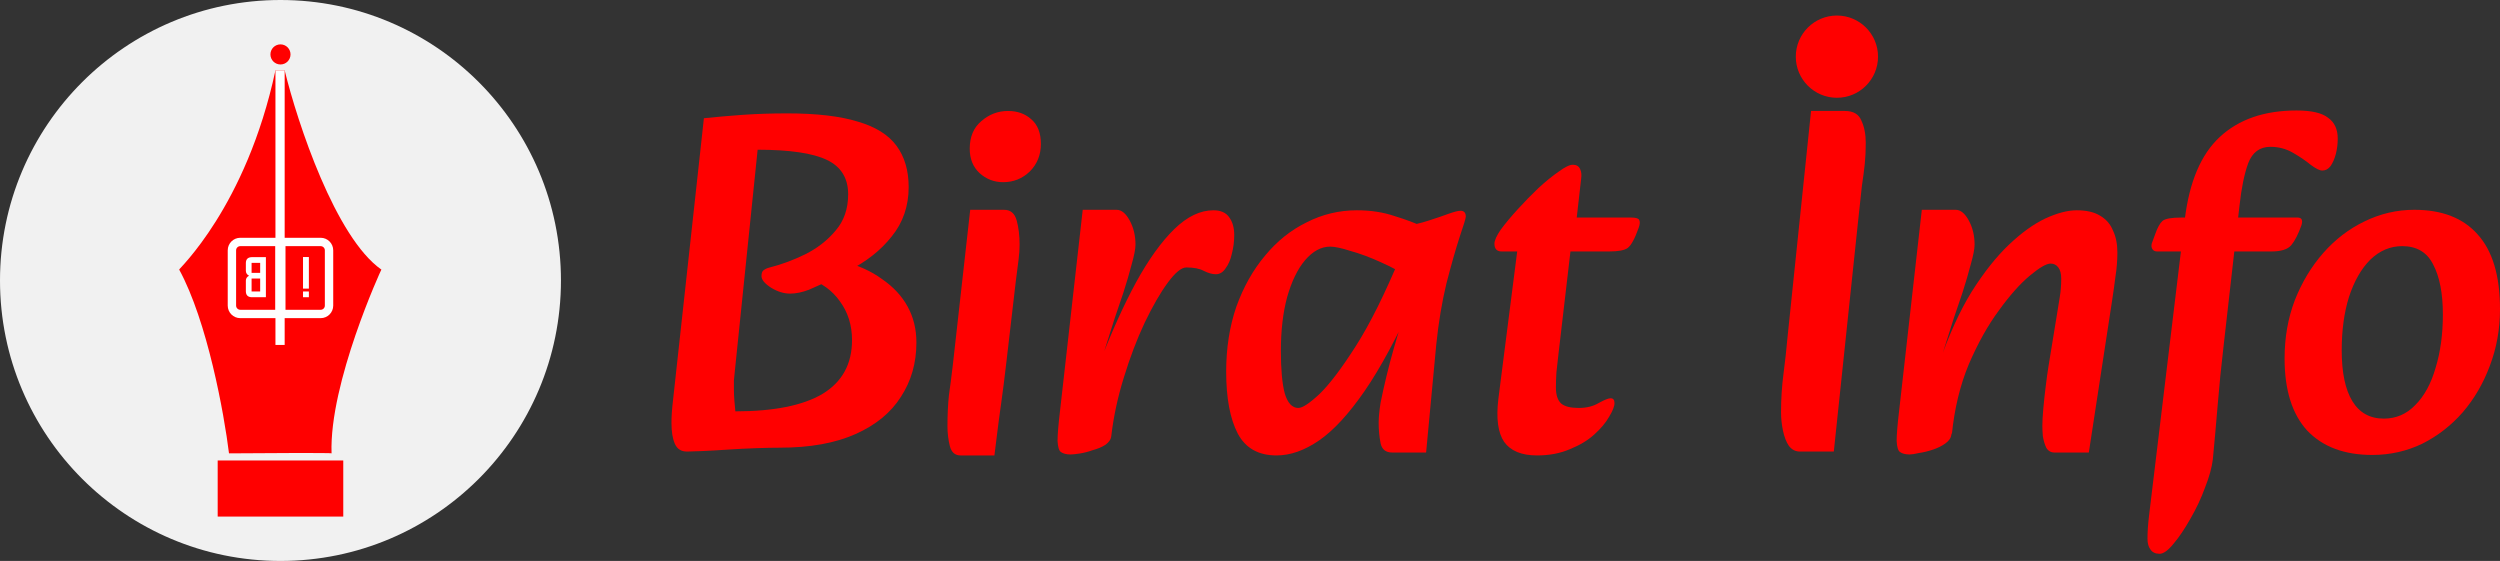 <svg width="2986" height="670" viewBox="0 0 2986 670" fill="none" xmlns="http://www.w3.org/2000/svg">
<rect x="0" y="0" width="2986" height="670" fill="#333333" stroke="none"/>
<circle cx="335" cy="335" r="335" fill="#F1F1F1"/>
<path d="M455.521 322C400.721 283.6 355.5 147.333 340 84H329C294 247.5 212.521 322 214.021 322C247.621 383.6 267.687 494 273.521 541.5C314.687 541.167 396.821 540.7 396.021 541.5C393.021 457.5 455.521 321.5 455.521 322Z" fill="#FF0000"/>
<rect x="260" y="550" width="150" height="67" fill="#FF0000"/>
<path d="M383 289C388.523 289 393 293.477 393 299V365C393 370.523 388.523 375 383 375H336V289H383Z" stroke="white" stroke-width="10"/>
<path d="M287 289H334V375H287C281.477 375 277 370.523 277 365V299C277 293.477 281.477 289 287 289Z" stroke="white" stroke-width="10"/>
<rect x="329" y="84" width="11" height="328" fill="white"/>
<circle cx="335" cy="65" r="12" fill="#FF0000"/>
<path d="M310.746 325.879H300.492V313.984H310.746V325.879ZM317.582 355V307.148H300.561C296.072 307.308 293.77 309.575 293.656 313.95V323.589C293.747 326.164 295.023 328.078 297.484 329.331C295.023 330.584 293.747 332.487 293.656 335.039V348.164C293.77 352.493 296.015 354.772 300.39 355H317.582ZM300.492 348.164V332.715H310.746V348.164H300.492Z" fill="white"/>
<path d="M368.918 344.714H361.918V307H368.918V344.714ZM368.918 355H361.918V348.143H368.918V355Z" fill="white"/>
<path d="M820.502 539.34C813.564 539.34 808.745 536.254 806.047 530.081C803.349 523.909 802 515.615 802 505.199C802 497.483 802.578 488.803 803.735 479.159L840.738 141.216C855.385 139.673 870.803 138.323 886.992 137.166C903.567 136.008 921.298 135.429 940.185 135.429C975.261 135.429 1003.4 138.709 1024.6 145.267C1045.8 151.439 1061.22 161.084 1070.85 174.2C1080.49 187.317 1085.31 203.712 1085.31 223.387C1085.31 246.148 1078.56 265.823 1065.07 282.411C1051.97 299 1034.62 312.695 1013.04 323.497L993.956 333.334C983.548 338.349 974.297 342.593 966.203 346.065C958.108 349.151 950.592 350.694 943.654 350.694C936.33 350.694 928.814 348.379 921.105 343.75C913.396 338.735 909.541 334.106 909.541 329.862C909.541 326.39 910.312 324.075 911.854 322.918C913.781 321.375 916.287 320.218 919.37 319.446C933.247 315.974 947.316 310.766 961.577 303.822C976.225 296.492 988.366 287.041 998.003 275.467C1008.02 263.894 1013.04 249.427 1013.04 232.067C1013.04 212.778 1004.56 199.083 987.596 190.982C970.636 182.88 943.076 178.83 904.916 178.83L877.741 442.702C877.356 446.56 876.971 450.418 876.585 454.276C876.585 457.748 876.585 461.413 876.585 465.27C876.585 469.514 876.778 473.951 877.163 478.58C877.549 482.823 877.934 487.067 878.32 491.311C924.189 491.311 958.879 484.367 982.392 470.479C1005.9 456.205 1017.66 434.794 1017.66 406.246C1017.66 388.5 1012.84 373.069 1003.21 359.953C993.956 346.836 981.428 337.771 965.625 332.755L1005.52 311.923C1024.41 316.553 1040.4 323.69 1053.51 333.334C1067 342.593 1077.21 353.588 1084.15 366.318C1091.09 379.049 1094.56 393.323 1094.56 409.14C1094.56 433.444 1088.39 455.047 1076.06 473.951C1064.11 492.854 1045.99 507.706 1021.71 518.508C997.425 529.31 967.359 534.711 931.512 534.711C923.803 534.711 914.36 534.904 903.181 535.289C892.003 535.675 880.632 536.254 869.069 537.025C857.891 537.797 847.676 538.376 838.425 538.761C829.56 539.147 823.585 539.34 820.502 539.34Z" fill="#FF0000"/>
<path d="M1147.26 543.969C1140.71 543.969 1136.47 540.305 1134.54 532.975C1132.61 525.259 1131.65 517.351 1131.65 509.249C1131.65 495.361 1132.23 483.016 1133.38 472.215C1134.92 461.413 1136.47 449.454 1138.01 436.337L1158.82 250.585H1199.29C1207 250.585 1212.01 254.828 1214.33 263.315C1216.64 271.802 1217.8 281.447 1217.8 292.249C1217.8 297.65 1217.41 303.436 1216.64 309.609C1215.87 315.395 1214.71 324.461 1213.17 336.806L1202.19 431.129C1199.87 451.19 1197.75 467.971 1195.83 481.473C1193.9 494.975 1192.36 506.549 1191.2 516.193C1190.04 525.838 1188.89 535.096 1187.73 543.969H1147.26ZM1198.14 217.6C1187.35 217.6 1177.9 213.936 1169.81 206.606C1162.1 199.276 1158.24 189.631 1158.24 177.672C1158.24 163.398 1162.87 152.404 1172.12 144.688C1181.37 136.587 1191.97 132.536 1203.92 132.536C1215.1 132.536 1224.35 135.815 1231.67 142.374C1239.38 148.932 1243.24 158.769 1243.24 171.886C1243.24 185.002 1238.8 195.997 1229.94 204.87C1221.07 213.357 1210.47 217.6 1198.14 217.6Z" fill="#FF0000"/>
<path d="M1327.32 520.823L1313.44 433.444C1327.7 396.409 1342.16 364.389 1356.8 337.385C1371.84 309.994 1387.06 288.777 1402.48 273.731C1417.9 258.686 1433.51 251.163 1449.31 251.163C1458.18 251.163 1464.54 254.057 1468.39 259.843C1472.25 265.244 1474.17 272.188 1474.17 280.675C1474.17 288.391 1473.21 295.914 1471.28 303.243C1469.74 310.187 1467.24 315.974 1463.77 320.603C1460.68 325.233 1456.83 327.547 1452.2 327.547C1447.96 327.547 1443.15 326.197 1437.75 323.497C1432.74 320.796 1425.8 319.446 1416.93 319.446C1411.15 319.446 1403.83 325.426 1394.96 337.385C1386.1 349.344 1376.85 365.354 1367.21 385.414C1357.96 405.089 1349.67 426.885 1342.35 450.804C1335.03 474.336 1330.01 497.676 1327.32 520.823ZM1278.75 542.812C1273.74 542.812 1269.88 541.848 1267.19 539.919C1264.87 538.376 1263.52 533.939 1263.14 526.609C1263.14 519.28 1264.1 507.513 1266.03 491.311L1293.2 250.585H1333.68C1339.46 250.585 1344.66 254.828 1349.29 263.315C1353.91 271.802 1356.23 281.447 1356.23 292.249C1356.23 297.264 1354.68 305.172 1351.6 315.974C1348.9 326.39 1345.63 337.578 1341.77 349.537C1337.92 361.11 1334.45 371.333 1331.36 380.206L1316.33 427.657L1337.72 424.185L1327.32 520.823C1326.93 524.68 1324.62 528.152 1320.38 531.239C1316.14 533.939 1311.13 536.061 1305.35 537.604C1299.95 539.533 1294.75 540.883 1289.73 541.655C1284.72 542.426 1281.06 542.812 1278.75 542.812Z" fill="#FF0000"/>
<path d="M1524.68 543.969C1503.09 543.969 1487.68 535.289 1478.42 517.929C1469.17 500.183 1464.55 475.494 1464.55 443.86C1464.55 415.698 1468.6 389.851 1476.69 366.318C1485.17 342.786 1496.54 322.532 1510.8 305.558C1525.06 288.198 1541.64 274.889 1560.53 265.63C1579.41 255.985 1599.46 251.163 1620.66 251.163C1637.23 251.163 1652.26 253.478 1665.75 258.107C1679.63 262.351 1691.39 266.787 1701.02 271.417L1684.26 332.177C1673.85 325.233 1662.09 318.867 1648.99 313.081C1636.27 307.294 1624.32 302.858 1613.14 299.771C1602.35 296.299 1594.25 294.563 1588.86 294.563C1578.06 294.563 1568.04 299.964 1558.79 310.766C1549.93 321.182 1542.8 335.842 1537.4 354.745C1532.39 373.262 1529.88 394.673 1529.88 418.977C1529.88 441.352 1531.42 458.326 1534.51 469.9C1537.98 481.473 1543.37 487.26 1550.7 487.26C1555.71 487.26 1564.19 481.666 1576.14 470.479C1588.09 458.905 1602.54 439.809 1619.5 413.19C1636.46 386.572 1654.38 350.501 1673.27 304.979L1689.46 356.481C1668.65 402.774 1648.79 439.616 1629.91 467.007C1611.02 494.397 1592.9 514.072 1575.56 526.031C1558.21 537.99 1541.25 543.969 1524.68 543.969ZM1662.86 540.497C1655.15 540.497 1650.53 536.832 1648.99 529.503C1647.45 521.787 1646.67 513.686 1646.67 505.199C1646.67 498.64 1647.45 490.539 1648.99 480.895C1650.91 471.25 1653.23 460.834 1655.93 449.646C1658.62 438.459 1661.51 427.464 1664.6 416.662L1677.32 373.262L1660.55 358.217L1674.43 270.838C1686.76 268.909 1697.55 266.401 1706.81 263.315C1716.44 260.229 1724.34 257.529 1730.51 255.214C1737.06 252.899 1741.69 251.742 1744.39 251.742C1748.63 251.742 1750.75 254.057 1750.75 258.686C1750.75 260.615 1748.24 268.909 1743.23 283.569C1738.61 297.842 1733.4 316.167 1727.62 338.542C1722.22 360.917 1718.18 385.221 1715.48 411.454L1703.34 540.497H1662.86Z" fill="#FF0000"/>
<path d="M1835.84 543.969C1817.34 543.969 1804.24 538.569 1796.53 527.767C1789.2 516.965 1786.89 499.991 1789.59 476.844L1812.14 300.35H1793.64C1787.85 300.35 1784.96 297.264 1784.96 291.091C1784.96 287.234 1787.47 281.64 1792.48 274.31C1797.88 266.98 1804.62 258.879 1812.72 250.006C1820.81 241.133 1829.1 232.646 1837.58 224.544C1846.44 216.443 1854.54 209.885 1861.86 204.87C1869.18 199.469 1874.77 196.768 1878.63 196.768C1882.87 196.768 1885.76 198.504 1887.3 201.976C1888.84 205.063 1889.23 209.113 1888.46 214.128L1883.25 259.843H1948.01C1953.79 259.843 1957.07 260.808 1957.84 262.737C1959 264.665 1958.8 267.752 1957.26 271.995C1952.64 285.112 1948.2 293.213 1943.96 296.299C1940.11 299 1932.78 300.35 1921.99 300.35H1875.74L1861.28 424.185C1860.51 431.515 1859.74 438.459 1858.97 445.017C1858.58 451.575 1858.39 457.555 1858.39 462.956C1858.39 471.829 1860.51 478.194 1864.75 482.052C1868.99 485.524 1875.93 487.26 1885.57 487.26C1894.82 487.26 1902.72 485.331 1909.27 481.473C1916.21 477.615 1921.03 475.687 1923.73 475.687C1926.81 475.687 1928.35 477.615 1928.35 481.473C1928.35 485.331 1926.23 490.732 1921.99 497.676C1918.14 504.62 1912.16 511.757 1904.07 519.087C1896.36 526.031 1886.72 531.817 1875.16 536.447C1863.6 541.462 1850.49 543.969 1835.84 543.969Z" fill="#FF0000"/>
<path d="M2149.83 539.34C2144.43 539.34 2140 537.025 2136.53 532.396C2133.44 527.767 2131.13 521.787 2129.59 514.457C2128.05 507.128 2127.28 499.798 2127.28 492.468C2127.28 476.651 2128.24 461.413 2130.17 446.753C2132.1 432.094 2133.83 416.277 2135.37 399.302L2163.12 132.536H2203.6C2213.62 132.536 2220.17 136.394 2223.26 144.11C2226.72 151.439 2228.46 160.312 2228.46 170.728C2228.46 179.987 2228.07 188.281 2227.3 195.611C2226.53 202.941 2225.38 211.814 2223.83 222.23C2222.68 232.646 2221.13 246.92 2219.21 265.051L2190.3 539.34H2149.83Z" fill="#FF0000"/>
<path d="M2453.84 540.497C2449.6 540.497 2446.32 538.569 2444.01 534.711C2442.08 530.467 2440.73 525.838 2439.96 520.823C2439.58 515.808 2439.39 511.757 2439.39 508.671C2439.39 503.27 2439.77 496.326 2440.54 487.839C2441.31 479.351 2442.28 470.479 2443.43 461.22C2444.59 451.575 2445.75 443.281 2446.9 436.337L2456.73 376.156C2457.89 368.44 2459.04 361.303 2460.2 354.745C2461.36 347.801 2461.93 340.471 2461.93 332.755C2461.93 326.969 2460.78 322.532 2458.47 319.446C2456.15 316.36 2453.07 314.817 2449.21 314.817C2444.2 314.817 2435.92 319.639 2424.35 329.283C2412.79 338.928 2400.45 352.816 2387.35 370.948C2374.24 388.693 2362.3 410.104 2351.5 435.18C2341.1 460.255 2334.35 488.224 2331.27 519.087L2316.23 433.444C2327.8 399.881 2340.71 371.526 2354.97 348.379C2369.62 325.233 2384.46 306.522 2399.49 292.249C2414.52 277.975 2428.98 267.559 2442.85 261.001C2457.12 254.442 2469.64 251.163 2480.44 251.163C2492 251.163 2501.25 253.285 2508.19 257.529C2515.51 261.772 2520.72 267.752 2523.8 275.467C2527.27 282.797 2529 291.477 2529 301.507C2529 311.152 2528.23 320.796 2526.69 330.441C2525.53 339.699 2524.19 349.344 2522.64 359.374L2494.89 540.497H2453.84ZM2280.96 542.812C2275.95 542.812 2272.1 541.848 2269.4 539.919C2267.09 538.376 2265.74 533.939 2265.35 526.609C2265.35 519.28 2266.32 507.513 2268.24 491.311L2295.42 250.585H2335.89C2341.67 250.585 2346.88 254.828 2351.5 263.315C2356.13 271.802 2358.44 281.447 2358.44 292.249C2358.44 297.264 2356.9 305.172 2353.82 315.974C2351.12 326.39 2347.84 337.578 2343.99 349.537C2340.13 361.11 2336.66 371.333 2333.58 380.206L2318.55 427.657L2339.94 424.185L2330.69 519.087C2330.3 522.944 2327.99 526.416 2323.75 529.503C2319.51 532.589 2314.5 535.097 2308.72 537.025C2302.94 538.954 2297.35 540.305 2291.95 541.076C2286.94 542.233 2283.28 542.812 2280.96 542.812Z" fill="#FF0000"/>
<path d="M2579.42 661.439C2574.41 661.439 2570.75 659.703 2568.44 656.231C2566.12 653.145 2564.97 648.901 2564.97 643.5C2564.97 635.399 2565.55 626.526 2566.7 616.882L2609.49 262.158C2614.88 217.408 2628.76 184.616 2651.12 163.784C2673.86 142.566 2704.5 131.957 2743.05 131.957C2760.78 131.957 2773.31 134.851 2780.63 140.638C2788.34 146.038 2792.19 154.333 2792.19 165.52C2792.19 172.079 2791.42 178.251 2789.88 184.038C2788.34 189.824 2786.22 194.647 2783.52 198.504C2780.82 201.976 2777.55 203.712 2773.69 203.712C2770.61 203.712 2765.98 201.398 2759.81 196.768C2753.65 191.753 2746.52 186.931 2738.42 182.302C2730.33 177.672 2721.46 175.358 2711.83 175.358C2699.11 175.358 2690.24 181.916 2685.23 195.032C2680.6 207.763 2677.13 224.737 2674.82 245.955L2655.74 414.348C2653.04 437.109 2650.73 460.255 2648.8 483.788C2646.88 506.935 2644.95 528.538 2643.02 548.599C2641.87 558.243 2638.78 569.431 2633.77 582.162C2629.15 594.892 2623.36 607.237 2616.43 619.196C2609.49 631.541 2602.74 641.571 2596.19 649.287C2589.64 657.388 2584.05 661.439 2579.42 661.439ZM2576.53 300.35C2573.83 300.35 2571.91 299.386 2570.75 297.457C2569.59 295.528 2569.4 293.213 2570.17 290.513L2574.22 279.518C2576.92 271.802 2579.81 266.594 2582.89 263.894C2585.98 261.193 2593.49 259.843 2605.44 259.843H2744.2C2749.21 259.843 2750.76 262.929 2748.83 269.102C2744.97 279.904 2740.93 287.812 2736.69 292.827C2732.45 297.842 2724.55 300.35 2712.98 300.35H2576.53Z" fill="#FF0000"/>
<path d="M2833.36 543.391C2800.21 543.391 2774.39 533.746 2755.88 514.457C2737.77 494.783 2728.71 466.042 2728.71 428.236C2728.71 403.16 2732.76 380.013 2740.85 358.796C2749.33 337.192 2760.7 318.289 2774.96 302.086C2789.23 285.883 2805.61 273.345 2824.11 264.473C2843 255.214 2862.85 250.585 2883.66 250.585C2916.81 250.585 2942.06 260.422 2959.4 280.097C2977.13 299.771 2986 329.476 2986 369.212C2986 393.13 2981.95 415.698 2973.86 436.916C2966.15 457.748 2955.36 476.265 2941.48 492.468C2927.6 508.285 2911.41 520.823 2892.91 530.081C2874.41 538.954 2854.56 543.391 2833.36 543.391ZM2847.24 499.991C2861.88 499.991 2874.41 494.59 2884.82 483.788C2895.61 472.986 2903.71 458.134 2909.1 439.23C2914.88 420.327 2917.77 399.109 2917.77 375.577C2917.77 350.501 2913.92 330.634 2906.21 315.974C2898.89 301.314 2886.55 293.985 2869.21 293.985C2854.95 293.985 2842.23 299.386 2831.05 310.187C2820.26 320.989 2811.78 335.842 2805.61 354.745C2799.83 373.262 2796.94 394.48 2796.94 418.398C2796.94 445.017 2801.18 465.271 2809.66 479.159C2818.14 493.047 2830.66 499.991 2847.24 499.991Z" fill="#FF0000"/>
<circle cx="2194.01" cy="67.67" r="49.109" fill="#FF0000"/>
</svg>
